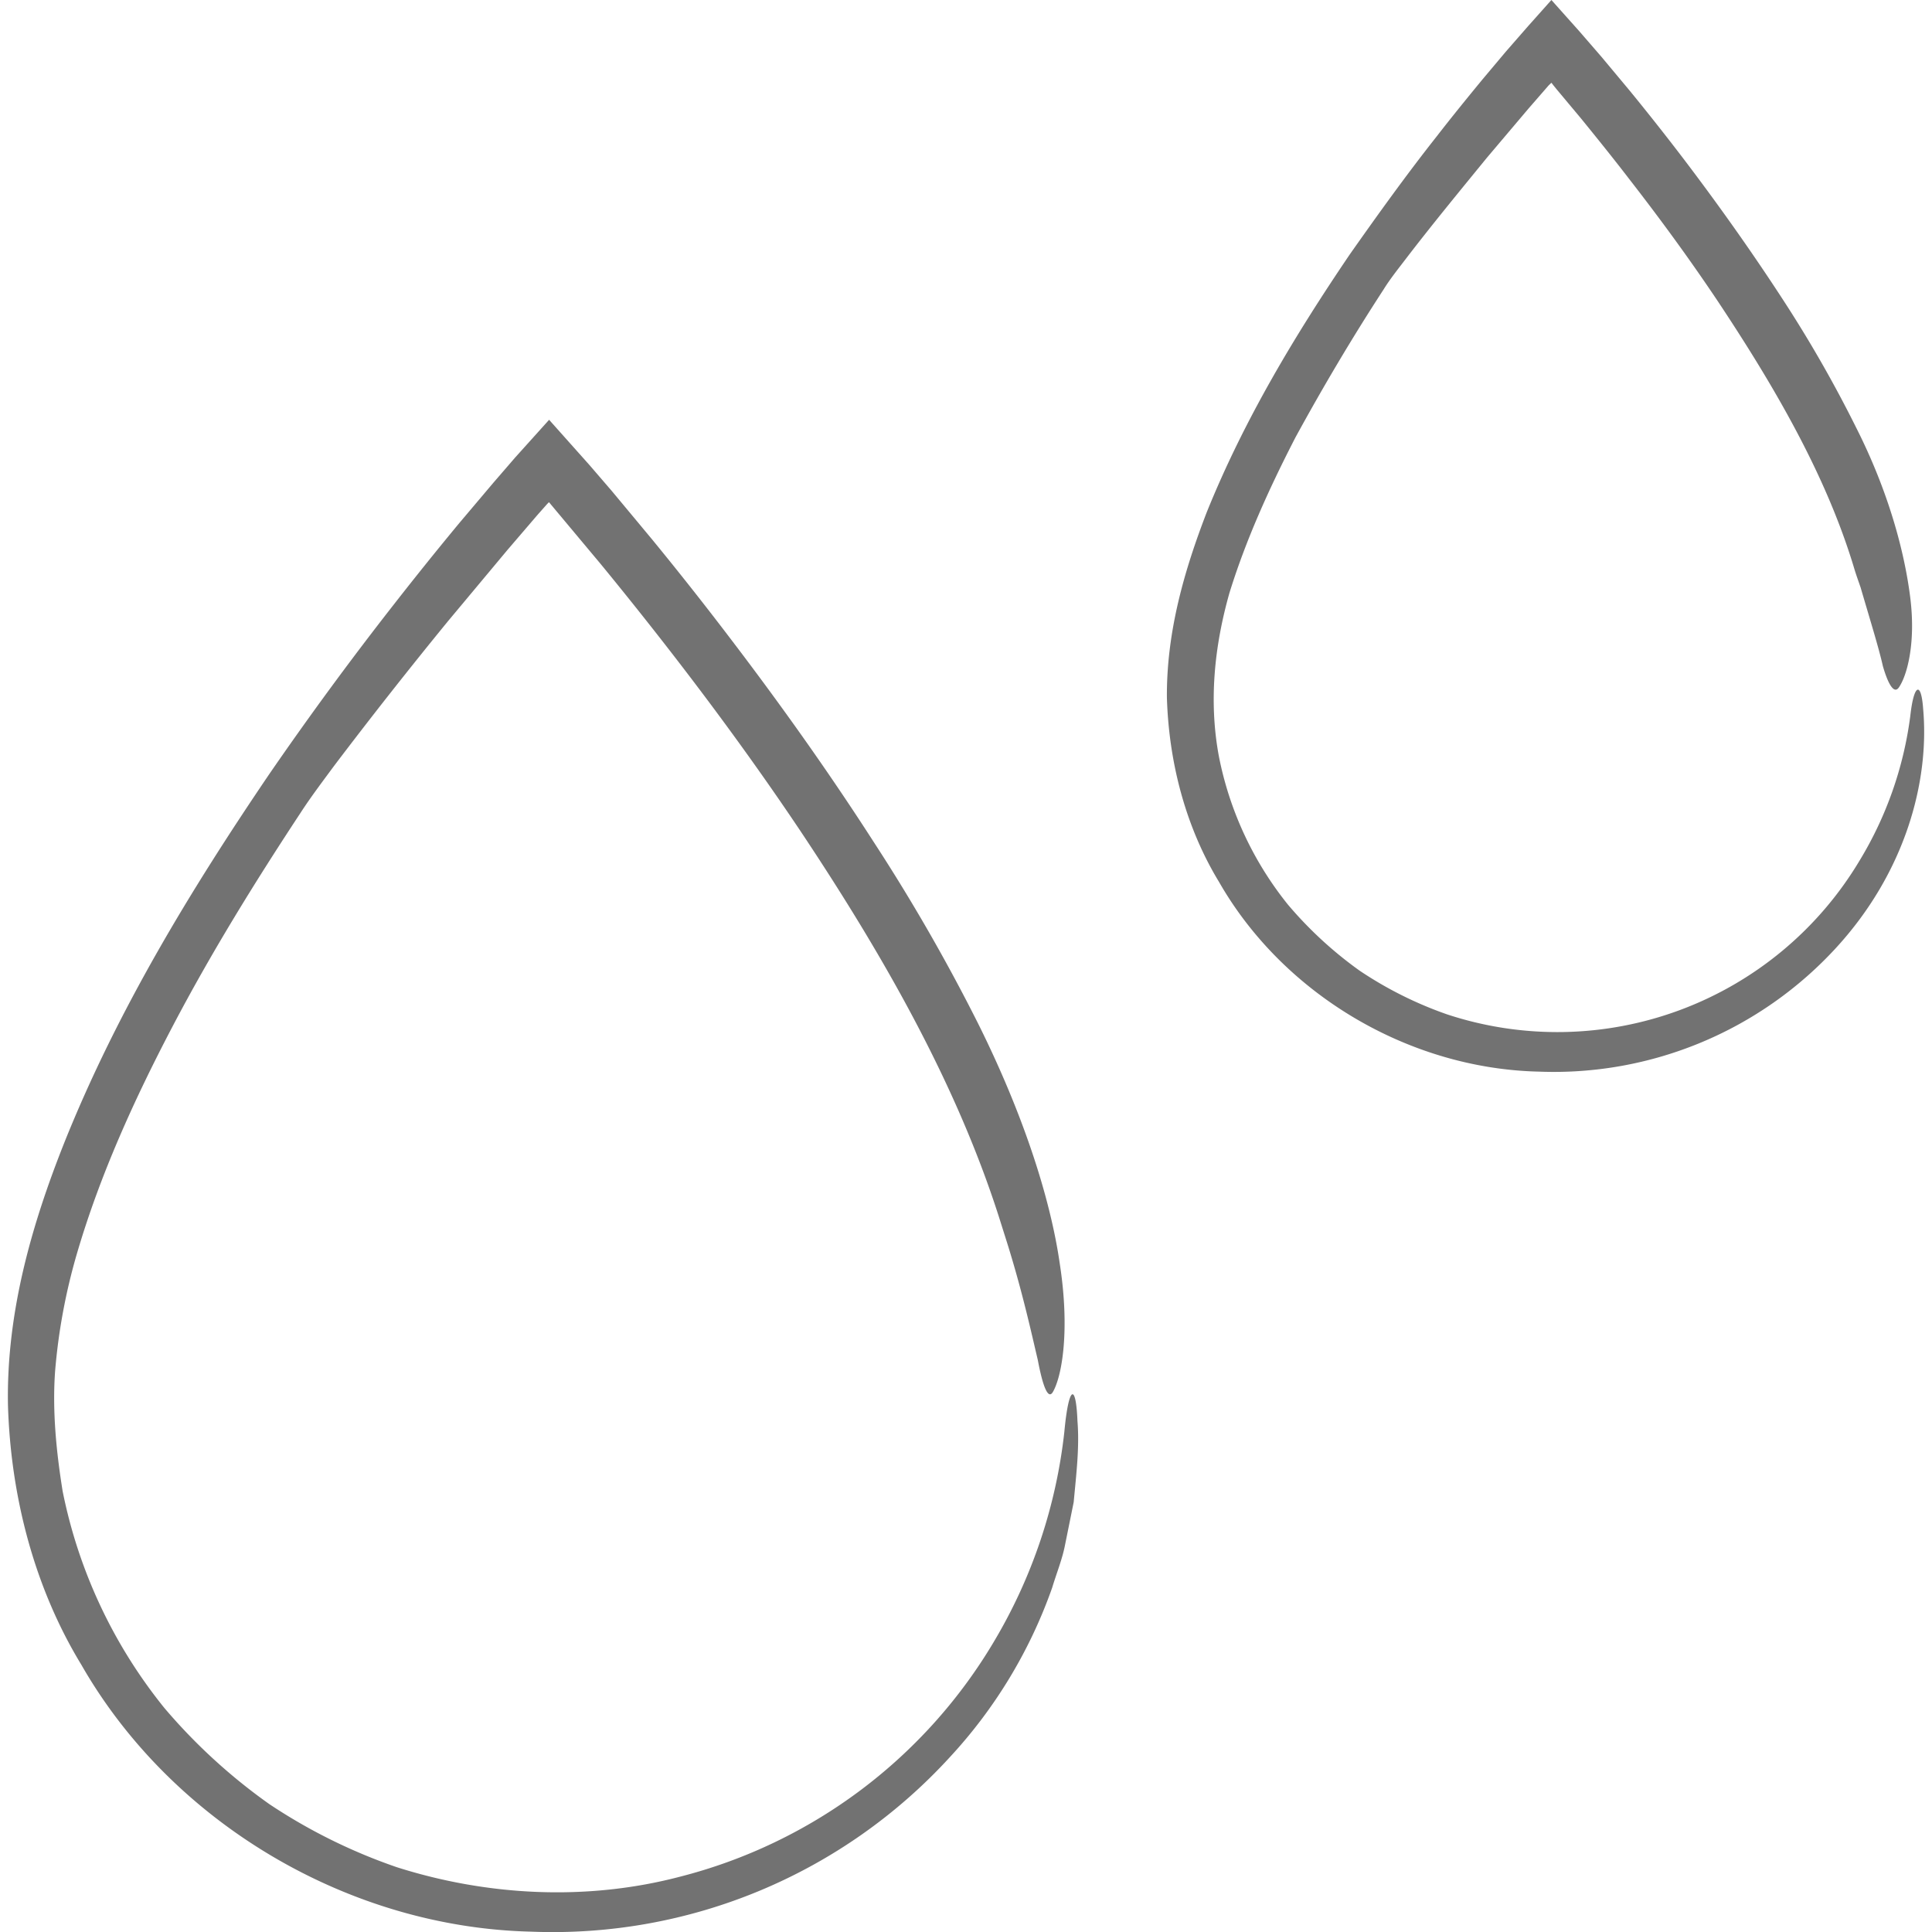 <svg id="Layer_1" data-name="Layer 1" xmlns="http://www.w3.org/2000/svg" viewBox="0 0 512 512"><defs><style>.cls-1{fill:#727272;}</style></defs><title>blood-drops-handdrawn</title><path class="cls-1" d="M282.06,379.48A138.13,138.13,0,0,1,263.43,435a135.84,135.84,0,0,1-83.36,62.38c-24.59,6.43-50.86,5.09-74.87-2.54a146.78,146.78,0,0,1-33.81-16.72A150.58,150.58,0,0,1,43.6,452.68a132.72,132.72,0,0,1-27-57.5c-1.69-10.5-2.75-21.23-2-31.77A157,157,0,0,1,20.45,332c6.08-20.69,15.12-40.61,25.29-60s21.74-38.13,33.91-56.59c2.66-4.12,6-8.53,8.89-12.45q14.65-19.34,30.19-38.35l15.76-18.88,8-9.33,2.49-2.81.5-.51,13.69,16.37q9.29,11.31,18.29,22.91c12,15.47,23.54,31.28,34.42,47.5,21.62,32.39,41.26,66.52,52.79,102.45l2.27,7.19c4,12.79,6.38,23.67,8.08,30.87,1.35,7.17,2.78,10.74,4.05,8.44,2.43-4.31,4.49-16.52,1.77-34-2.52-17.46-9.75-39.7-21.59-63.48a495,495,0,0,0-27.62-48.06c-12-18.67-24.88-36.75-38.31-54.36q-10.06-13.22-20.59-26.06L162.12,130.1l-5.9-6.85-10.7-12-9,10L130.69,128l-9,10.65q-8.87,10.71-17.42,21.67-17.13,21.9-32.92,44.84c-20.83,30.7-40.29,62.67-54.33,97.71l0,0c-8.6,21.65-15.35,44.94-14.91,69.46.71,24,6.89,48.24,19.47,68.89,24.06,42,70.9,69.58,119.2,70.69a142.62,142.62,0,0,0,111-46.31,129.22,129.22,0,0,0,27.07-44.88c1.17-3.89,2.7-7.58,3.42-11.42l2.27-11.22c.69-7.46,1.56-14.56,1-21.46C285.14,366.28,283.19,367.18,282.06,379.48Z"/><path class="cls-1" d="M509.65,187.79c-.52-7.31-2.46-6.62-3.4,1.93a98,98,0,0,1-13.48,38.41,93.31,93.31,0,0,1-109.31,40.68,101.42,101.42,0,0,1-23.14-11.57,104.33,104.33,0,0,1-19-17.5A90.4,90.4,0,0,1,323,200.35c-2.67-14.46-1.21-29,2.81-43.2,4.38-14.16,10.6-27.85,17.52-41.27,7.25-13.27,15-26.37,23.35-39.19,1.78-2.89,4.2-5.87,6.24-8.56,6.82-8.88,14-17.6,21.15-26.36l11-13,5.34-6.14.73-.7.38.49.18.23.81,1L419,31.41c4.26,5.24,8.51,10.5,12.63,15.87,8.31,10.68,16.31,21.62,23.8,32.84,14.86,22.39,28.63,46,36,70.67.48,1.59,1.09,3.27,1.65,4.89,2.54,8.71,4.82,16,5.91,20.88,1.41,4.85,2.93,7.31,4.15,5.73,2.13-2.93,4.64-11.53,3.1-23.89s-5.84-28.2-14.19-44.78A336.46,336.46,0,0,0,472.88,80c-8.43-13-17.37-25.59-26.7-37.88q-7-9.18-14.34-18.15l-7.42-8.89L418.55,8.3,411.14,0l-6.2,6.95-5.85,6.7-6.24,7.42c-4.11,5-8.18,10-12.13,15.1-8,10.13-15.54,20.63-23,31.23-14.52,21.41-28,43.79-37.91,68.32l0,0c-5.89,15.27-10.69,31.62-10.57,49.11.5,17.07,4.91,34.28,13.85,48.95,17.1,29.84,50.37,49.42,84.68,50.21a101.5,101.5,0,0,0,78.86-32.86C505,231.07,511.38,207,509.65,187.79Z"/></svg>